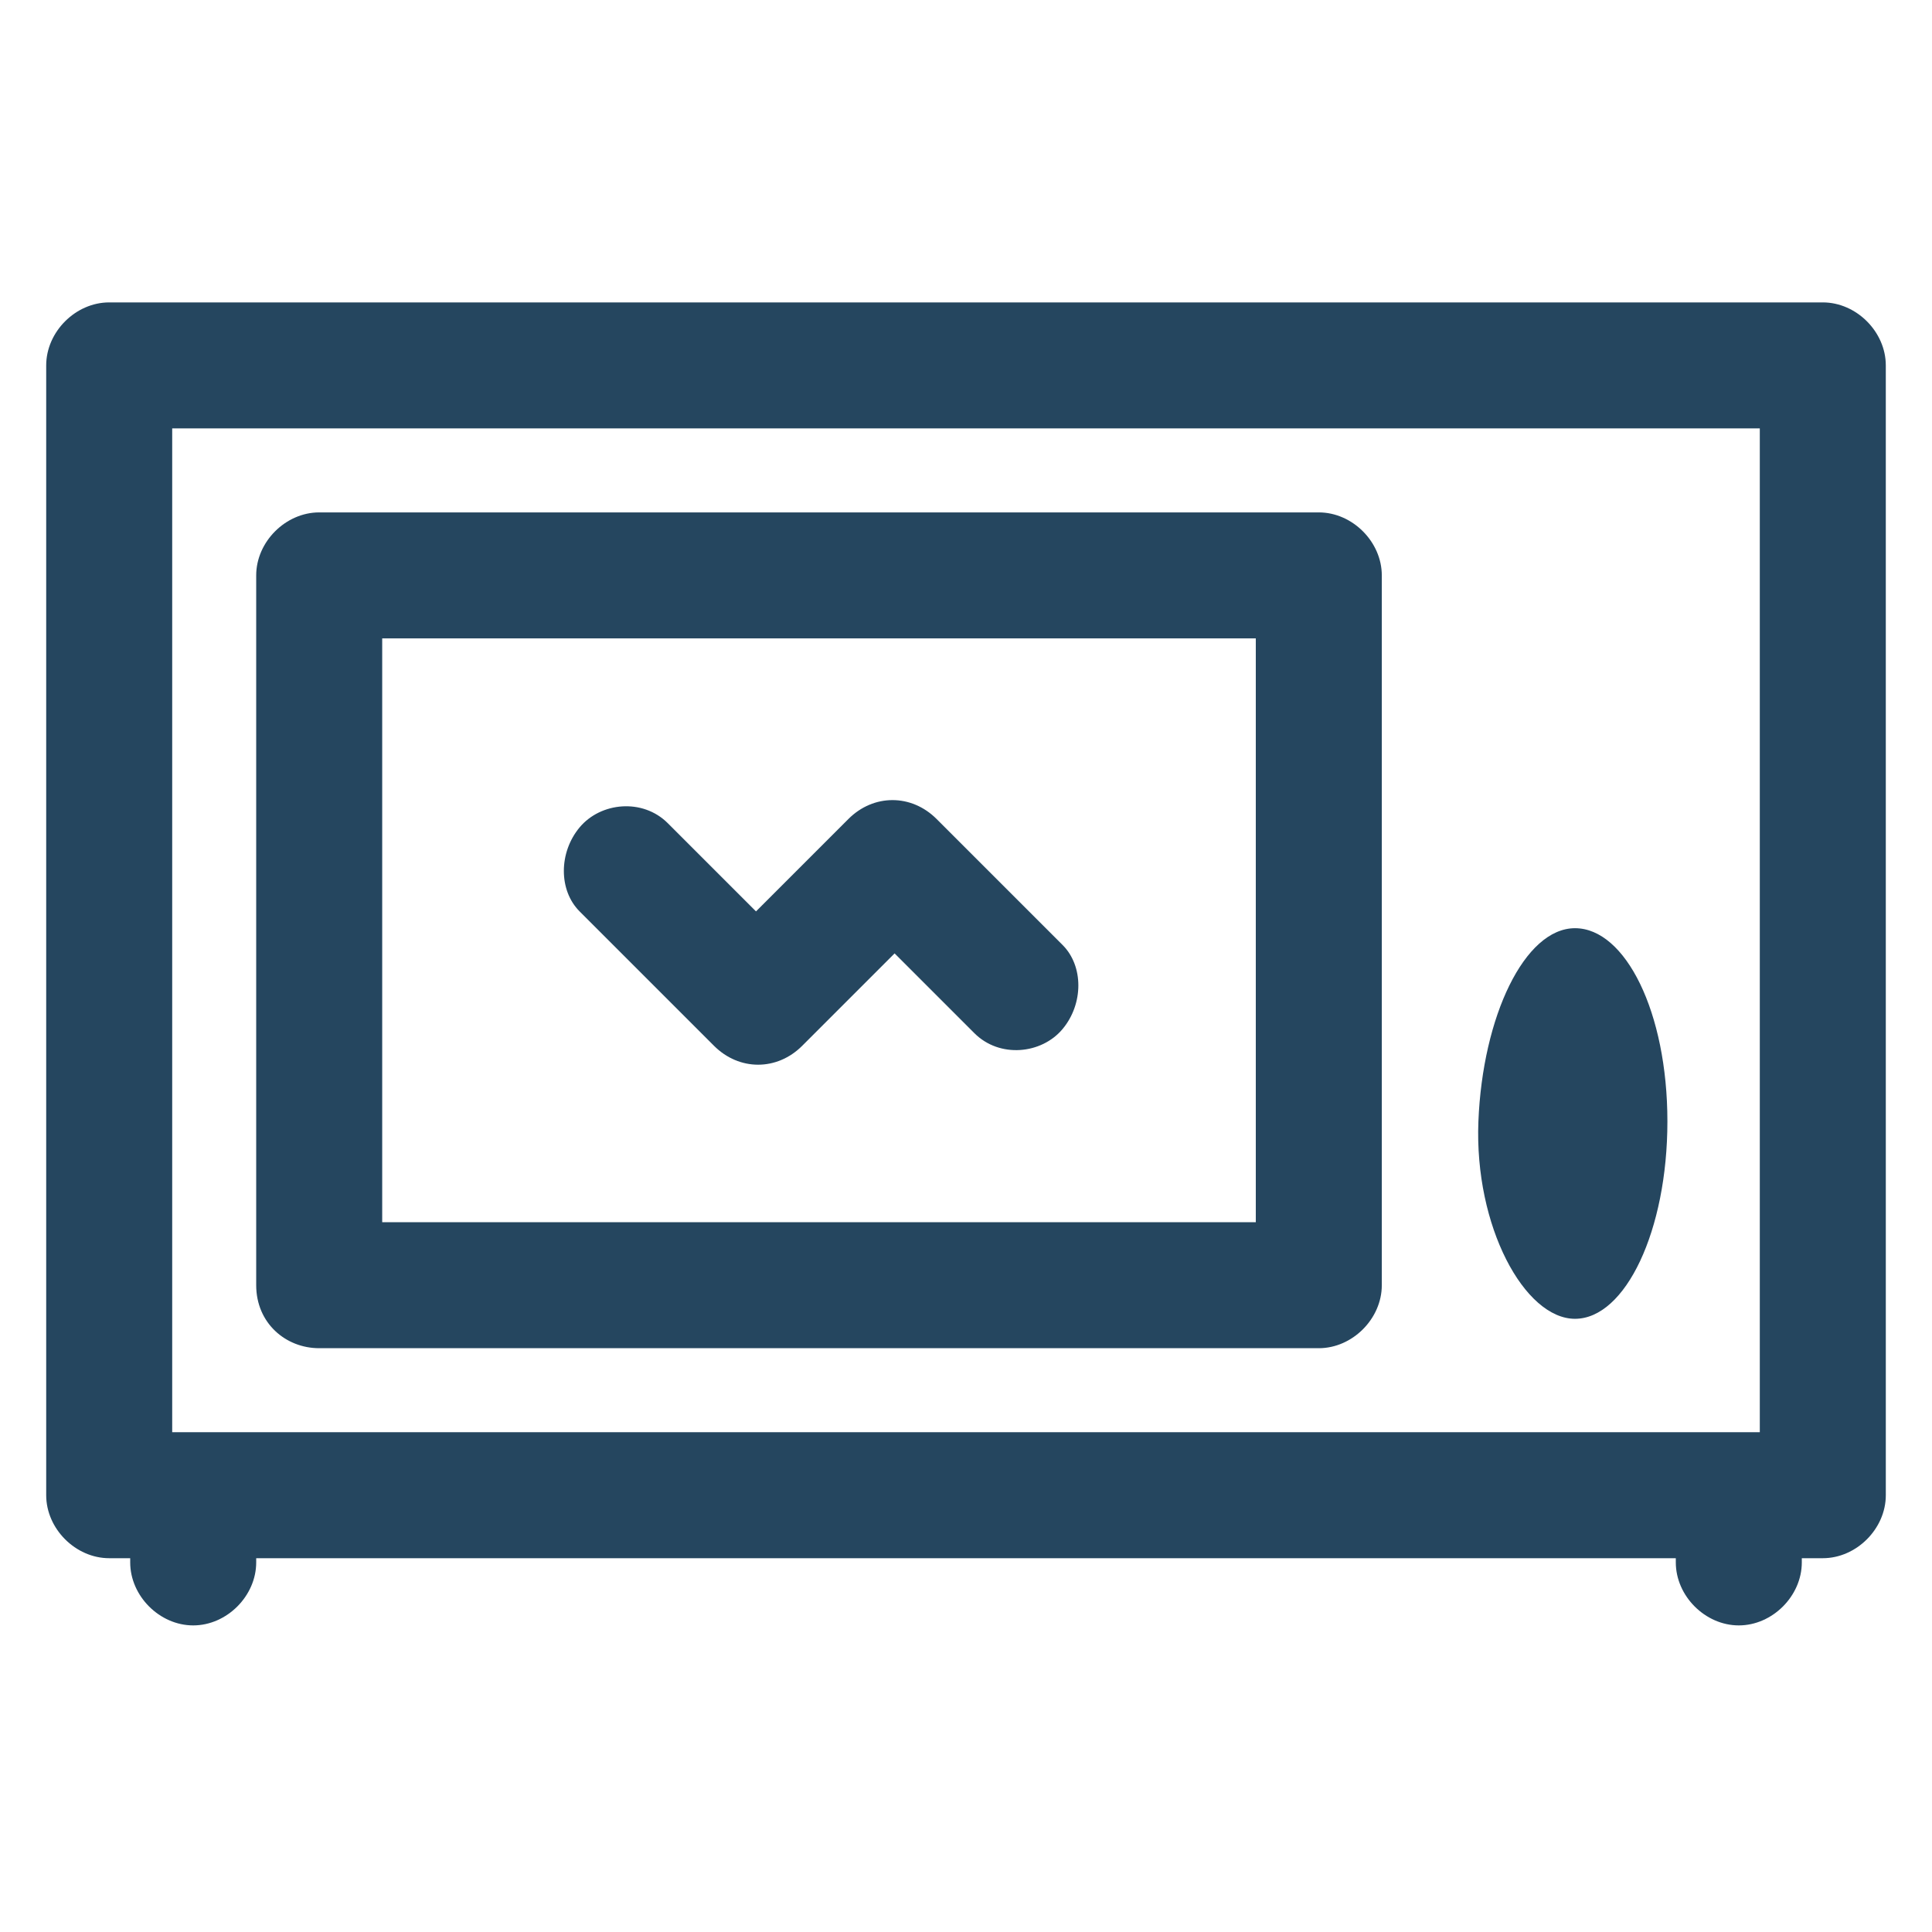 <?xml version="1.0" encoding="utf-8"?>
<!-- Generator: Adobe Illustrator 24.0.1, SVG Export Plug-In . SVG Version: 6.00 Build 0)  -->
<svg version="1.1" id="PICTOS_vectos" xmlns="http://www.w3.org/2000/svg" xmlns:xlink="http://www.w3.org/1999/xlink" x="0px"
	 y="0px" viewBox="0 0 46 46" style="enable-background:new 0 0 46 46;" xml:space="preserve">
<style type="text/css">
	.st0{fill:#25465F;}
</style>
<path class="st0" d="M43.4,7.2H2.6c-0.8,0-1.5,0.7-1.5,1.5v26.9c0,0.8,0.7,1.5,1.5,1.5h0.5v0.1c0,0.8,0.7,1.5,1.5,1.5
	s1.5-0.7,1.5-1.5v-0.1h33.8v0.1c0,0.8,0.7,1.5,1.5,1.5s1.5-0.7,1.5-1.5v-0.1h0.5c0.8,0,1.5-0.7,1.5-1.5V8.7
	C44.9,7.9,44.2,7.2,43.4,7.2z M4.1,10.2h37.8v23.9H4.1V10.2z"/>
<path class="st0" d="M7.6,32.1h23.8c0.8,0,1.5-0.7,1.5-1.5V13.7c0-0.8-0.7-1.5-1.5-1.5H7.6c-0.8,0-1.5,0.7-1.5,1.5v16.9
	C6.1,31.5,6.8,32.1,7.6,32.1z M9.1,15.2h20.8v13.9H9.1V15.2z"/>
<path class="st0" d="M37.5,31.4c1.2,0,2.2-2.1,2.2-4.7s-1-4.6-2.2-4.6s-2.2,2.1-2.3,4.6S36.3,31.4,37.5,31.4z"/>
<path class="st0" d="M22.3,19.5c-0.6-0.6-1.5-0.6-2.1,0l-2.2,2.2l-2.1-2.1c-0.6-0.6-1.6-0.5-2.1,0.1c-0.5,0.6-0.5,1.5,0,2l3.2,3.2
	c0.6,0.6,1.5,0.6,2.1,0l2.2-2.2l1.9,1.9c0.6,0.6,1.6,0.5,2.1-0.1c0.5-0.6,0.5-1.5,0-2L22.3,19.5z"/>
</svg>
